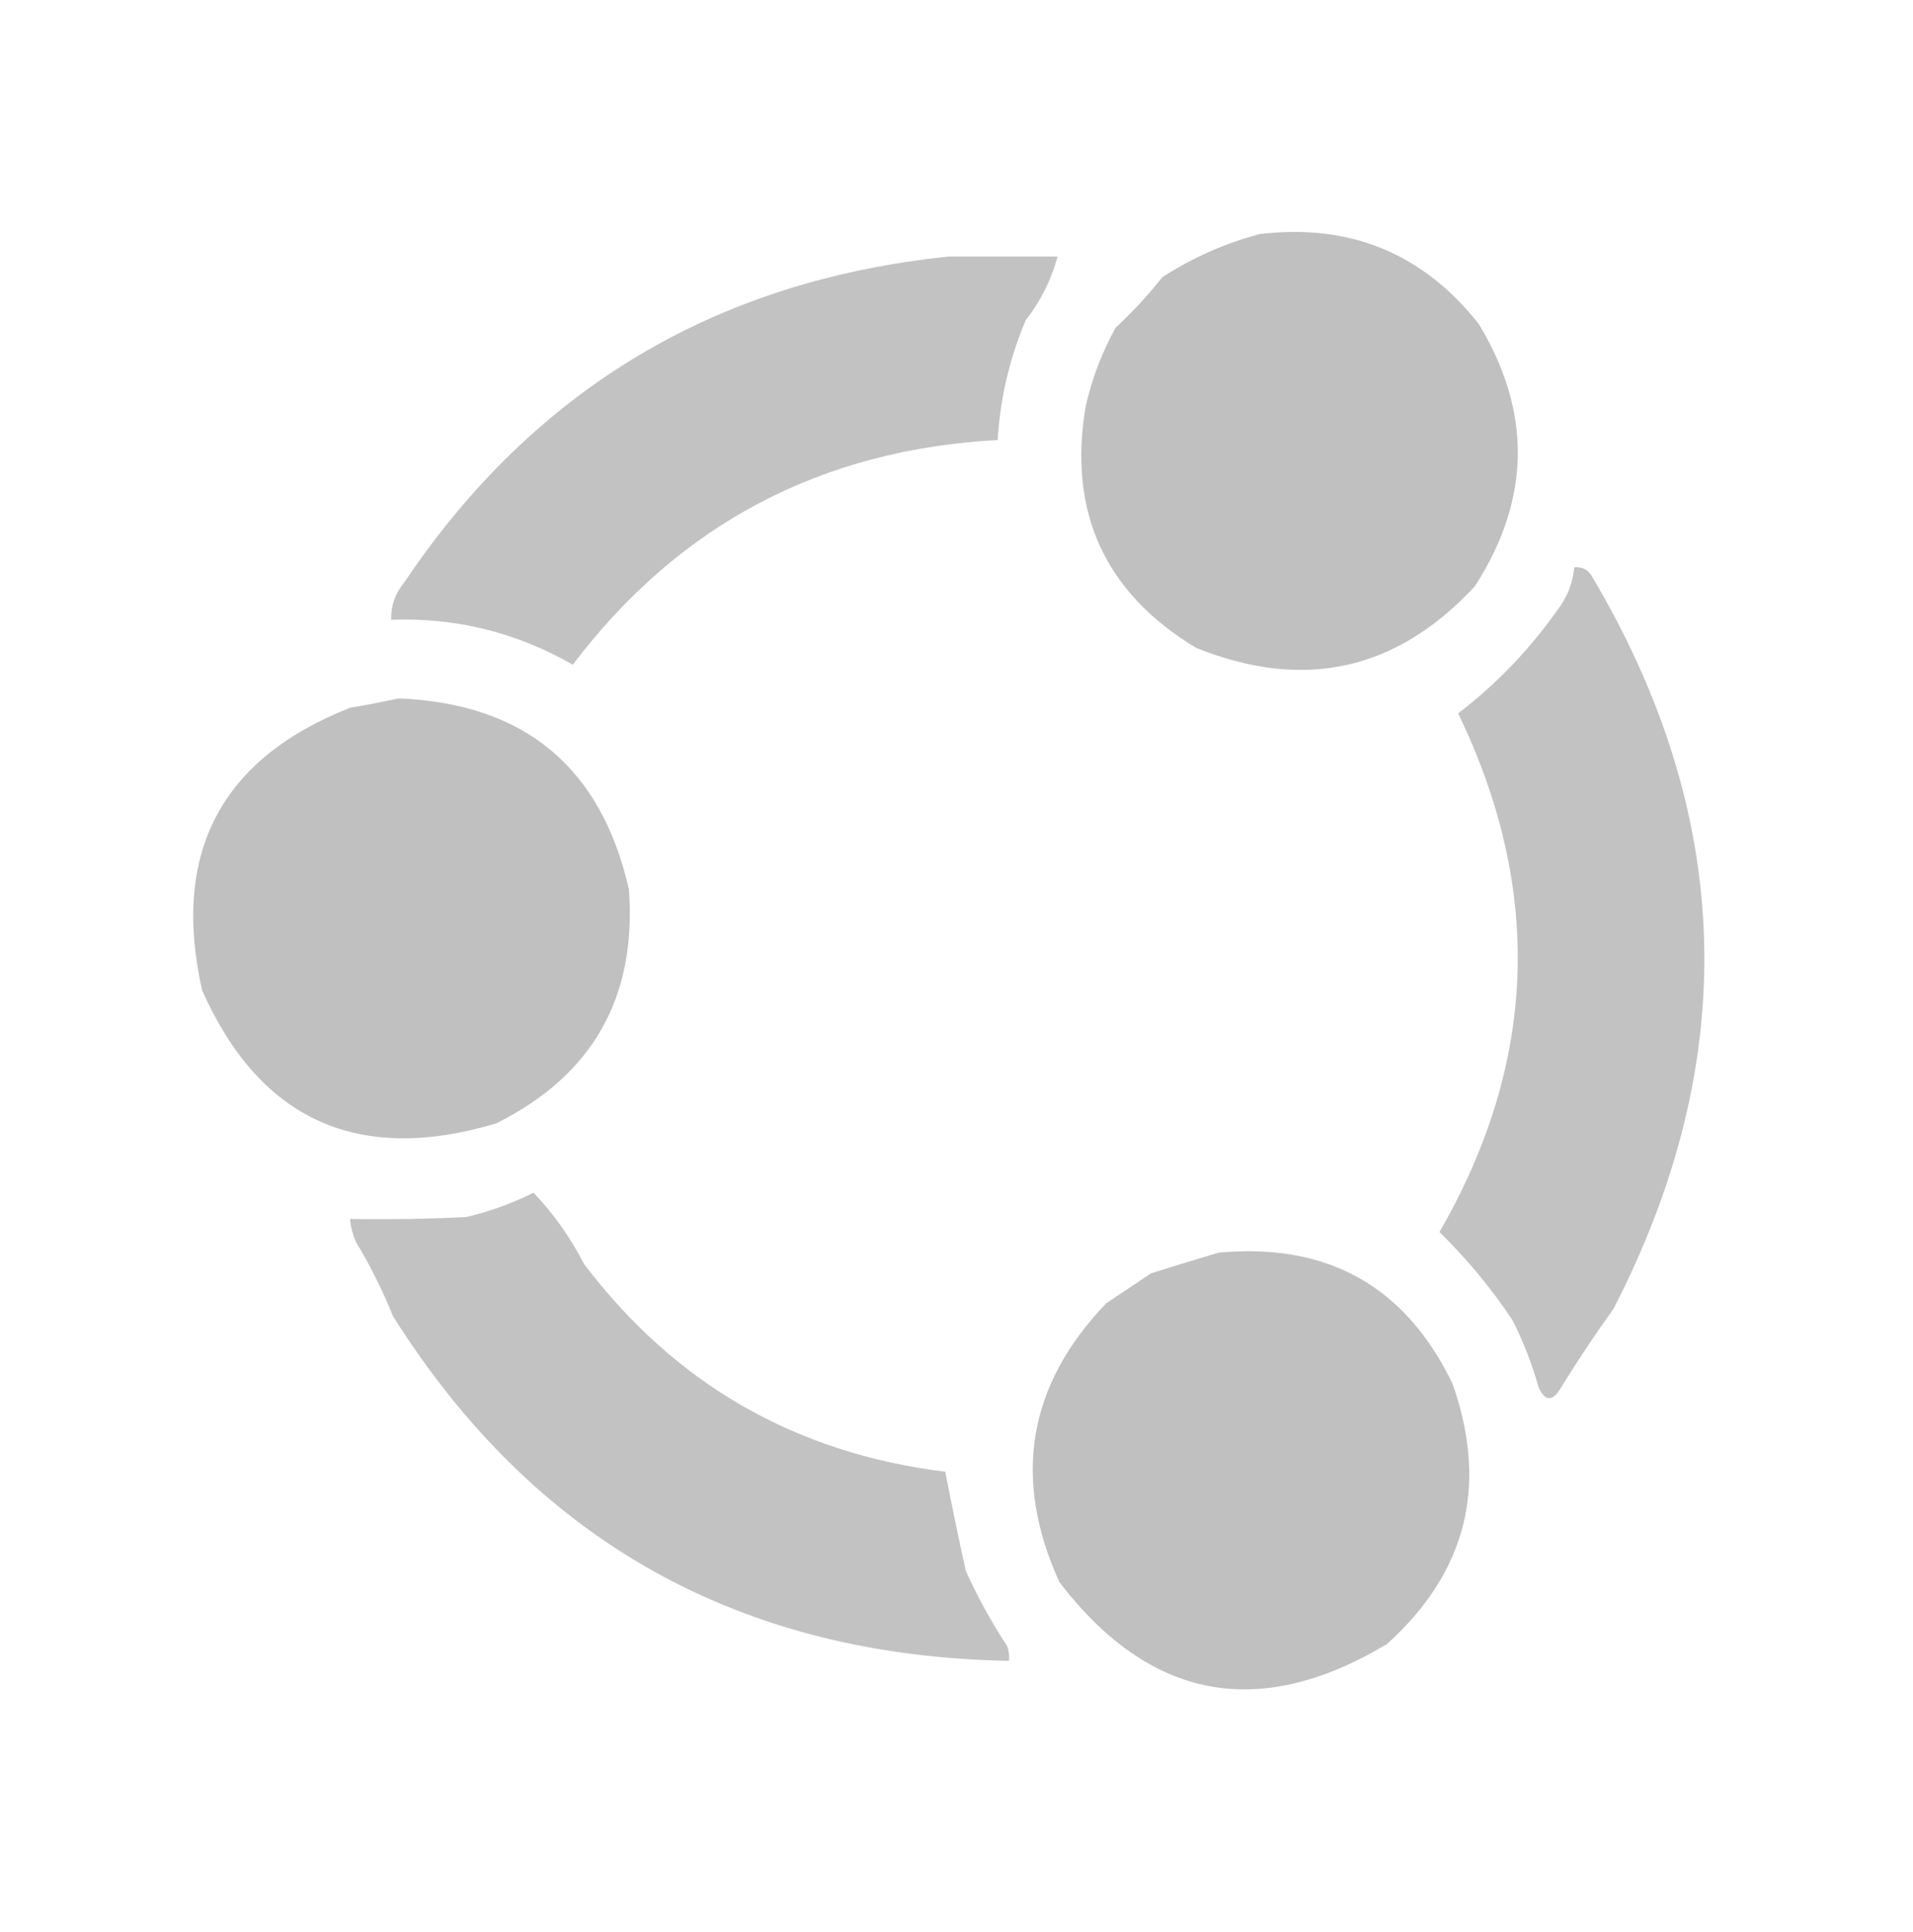 <?xml version="1.0" encoding="UTF-8"?>
<!DOCTYPE svg PUBLIC "-//W3C//DTD SVG 1.1//EN" "http://www.w3.org/Graphics/SVG/1.1/DTD/svg11.dtd">
<svg xmlns="http://www.w3.org/2000/svg" version="1.1" width="511px" height="516px" style="shape-rendering:geometricPrecision; text-rendering:geometricPrecision; image-rendering:optimizeQuality; fill-rule:evenodd; clip-rule:evenodd" xmlns:xlink="http://www.w3.org/1999/xlink">
<g><path style="opacity:0.961" fill="#bdbebd" d="M 336.5,62.5 C 360.595,59.64 380.095,67.64 395,86.5C 409.239,110.021 408.906,133.354 394,156.5C 373.127,179.078 348.294,184.578 319.5,173C 295.094,158.265 285.261,136.765 290,108.5C 291.691,101.087 294.358,94.087 298,87.5C 302.534,83.301 306.701,78.801 310.5,74C 318.633,68.763 327.299,64.93 336.5,62.5 Z"/></g>
<g><path style="opacity:0.936" fill="#bdbebd" d="M 253.5,68.5 C 263.167,68.5 272.833,68.5 282.5,68.5C 280.836,74.689 278.003,80.355 274,85.5C 269.655,95.721 267.155,106.387 266.5,117.5C 219.203,120.06 181.37,140.06 153,177.5C 137.959,168.874 121.793,164.874 104.5,165.5C 104.402,161.75 105.569,158.417 108,155.5C 142.702,103.881 191.202,74.881 253.5,68.5 Z"/></g>
<g><path style="opacity:0.939" fill="#bdbebd" d="M 420.5,151.5 C 422.39,151.297 423.89,151.963 425,153.5C 463.245,217.678 465.245,283.011 431,349.5C 426.085,356.328 421.419,363.328 417,370.5C 414.768,374.325 412.768,374.325 411,370.5C 409.255,364.264 406.922,358.264 404,352.5C 398.319,343.963 391.819,336.13 384.5,329C 410.613,283.793 412.279,237.627 389.5,190.5C 400.114,182.381 409.281,172.714 417,161.5C 419.035,158.439 420.201,155.105 420.5,151.5 Z"/></g>
<g><path style="opacity:0.959" fill="#bdbebd" d="M 106.5,186.5 C 140.083,187.858 160.583,204.858 168,237.5C 170.11,266.361 158.277,287.195 132.5,300C 95.654,310.984 69.487,299.151 54,264.5C 45.758,227.809 58.924,202.642 93.5,189C 97.988,188.24 102.322,187.406 106.5,186.5 Z"/></g>
<g><path style="opacity:0.936" fill="#bdbebd" d="M 142.5,318.5 C 147.824,324.031 152.324,330.365 156,337.5C 180.25,369.548 212.416,388.048 252.5,393C 254.198,401.821 256.031,410.654 258,419.5C 261.145,426.456 264.811,433.123 269,439.5C 269.49,440.793 269.657,442.127 269.5,443.5C 197.677,442.195 142.843,411.528 105,351.5C 102.194,344.554 98.861,337.888 95,331.5C 94.187,329.564 93.687,327.564 93.5,325.5C 103.839,325.666 114.172,325.5 124.5,325C 130.855,323.496 136.855,321.329 142.5,318.5 Z"/></g>
<g><path style="opacity:0.961" fill="#bdbebd" d="M 325.5,334.5 C 354.598,331.791 375.431,343.457 388,369.5C 397.583,396.671 391.749,419.837 370.5,439C 336.337,459.502 307.171,454.002 283,422.5C 270.346,394.73 274.512,369.897 295.5,348C 299.5,345.333 303.5,342.667 307.5,340C 313.593,338.093 319.593,336.259 325.5,334.5 Z"/></g>
</svg>
